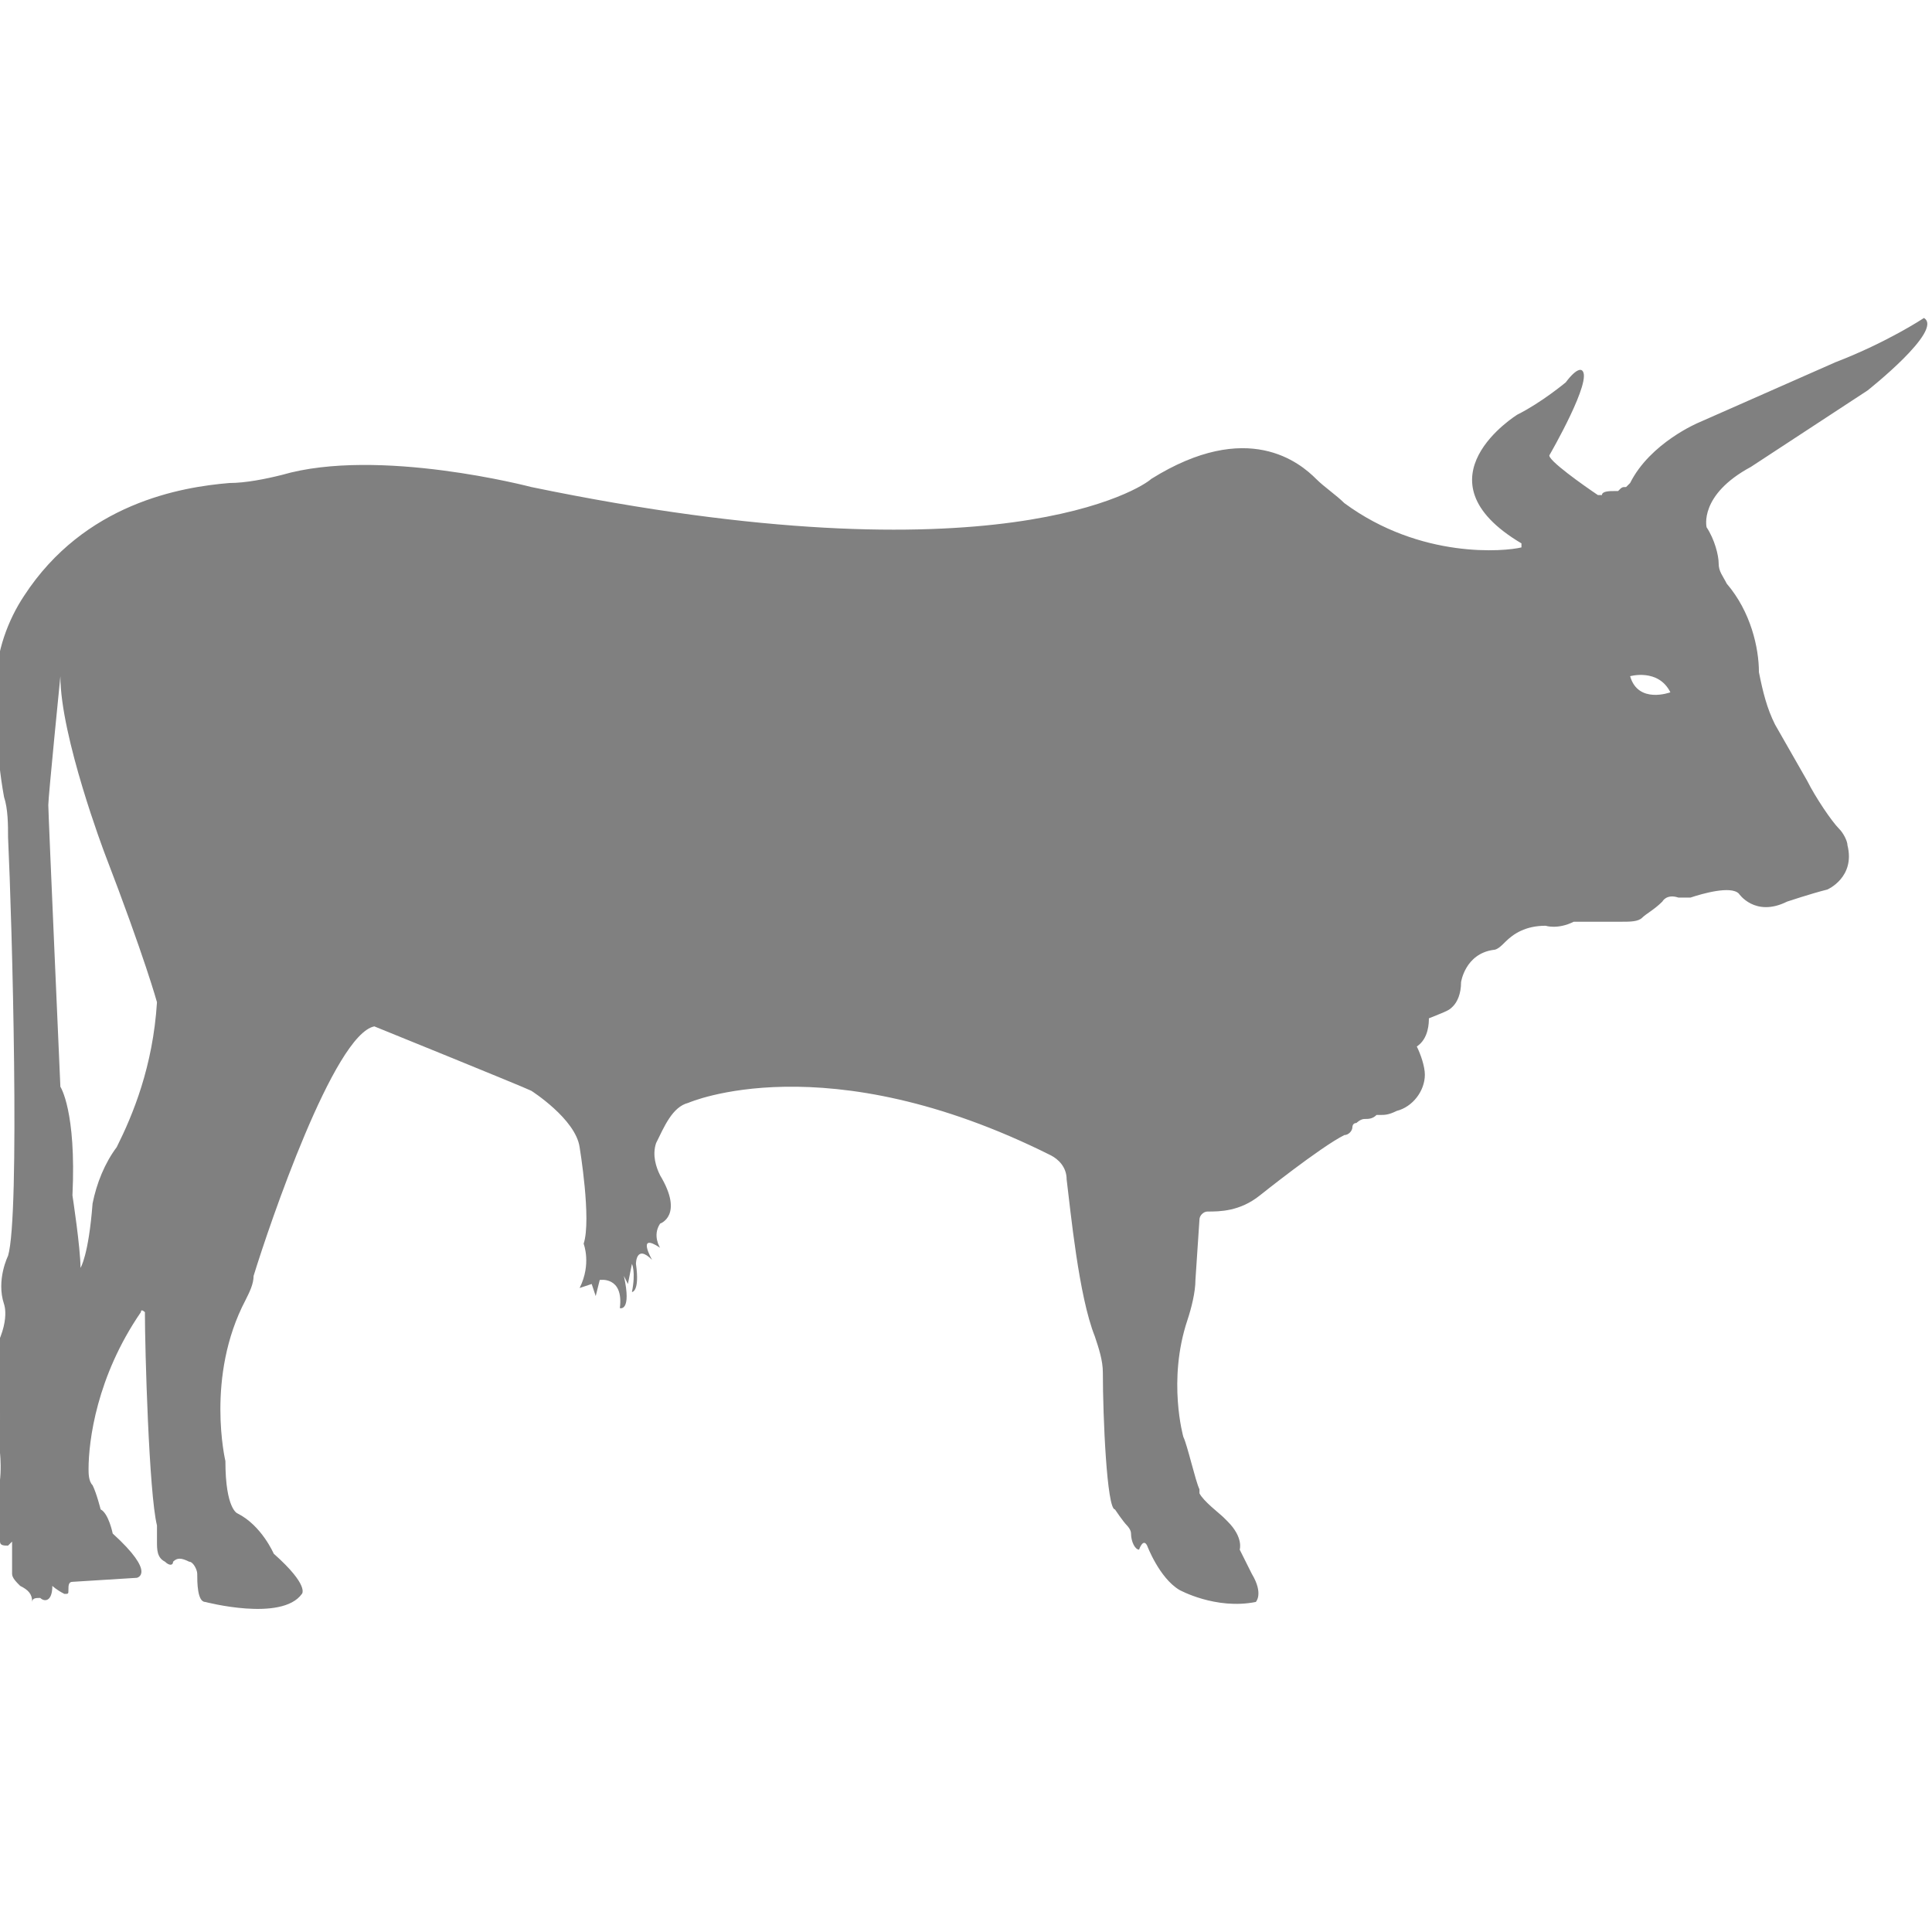 <?xml version="1.0" encoding="utf-8"?>
<!-- Generator: Adobe Illustrator 19.1.0, SVG Export Plug-In . SVG Version: 6.00 Build 0)  -->
<svg version="1.1" id="Layer_1" xmlns="http://www.w3.org/2000/svg" xmlns:xlink="http://www.w3.org/1999/xlink" x="0px" y="0px"
	 viewBox="0 0 48 48" style="enable-background:new 0 0 48 48;" xml:space="preserve">
<style type="text/css">
	.st0{fill:#808080;}
</style>
<path class="st0" d="M36.1,25c0.1-0.1,0.2-0.3,0.2-0.6c0,0,0.1-0.7,0.8-0.8c0.1,0,0.2-0.1,0.3-0.2c0.2-0.2,0.5-0.4,1-0.4
	c0,0,0.3,0.1,0.7-0.1c0,0,0.1,0,0.1,0c0.2,0,0.8,0,1.1,0c0.2,0,0.4,0,0.5-0.1c0.1-0.1,0.3-0.2,0.5-0.4c0,0,0.1-0.2,0.4-0.1
	c0.1,0,0.2,0,0.3,0c0.3-0.1,1-0.3,1.2-0.1c0,0,0.4,0.6,1.2,0.2c0,0,0.6-0.2,1-0.3c0,0,0.7-0.3,0.5-1.1c0-0.1-0.1-0.3-0.2-0.4
	c-0.2-0.2-0.6-0.8-0.8-1.2l-0.8-1.4c-0.2-0.4-0.3-0.8-0.4-1.3c0-0.6-0.2-1.5-0.8-2.2c-0.1-0.2-0.2-0.3-0.2-0.5
	c0-0.2-0.1-0.6-0.3-0.9c0,0-0.2-0.8,1.1-1.5l2.9-1.9c0,0,1.9-1.5,1.4-1.8c0,0-0.9,0.6-2.2,1.1l-3.4,1.5c0,0-1.2,0.5-1.7,1.5
	c0,0-0.1,0.1-0.1,0.1c-0.1,0-0.1,0-0.2,0.1c0,0,0,0-0.1,0c-0.1,0-0.3,0-0.3,0.1c0,0-0.1,0-0.1,0c-0.3-0.2-1.3-0.9-1.2-1
	c0,0,1.1-1.9,0.8-2.1c0,0-0.1-0.1-0.4,0.3c0,0-0.6,0.5-1.2,0.8c0,0-2.6,1.6,0.1,3.2c0,0,0,0.1,0,0.1c-0.4,0.1-2.5,0.3-4.4-1.1
	c-0.2-0.2-0.5-0.4-0.7-0.6c-0.4-0.4-1.7-1.5-4.1,0c0,0,0,0,0,0c-0.2,0.2-3.8,2.6-15.4,0.2c0,0-3.8-1-6.2-0.3
	c-0.4,0.1-0.9,0.2-1.3,0.2c-1.2,0.1-3.6,0.5-5.1,2.8c-0.4,0.6-0.7,1.4-0.7,2.2c0,0.7,0,1.7,0.2,2.8c0.1,0.3,0.1,0.7,0.1,1
	c0.1,2.1,0.3,9.4,0,10.4c0,0-0.3,0.6-0.1,1.2c0,0,0.2,0.5-0.4,1.4c-0.1,0.2-0.1,0.4,0,0.6c0.1,0.2,0.3,0.4,0.3,0.7
	c0,0.1,0,0.2,0,0.2c-0.1,0.2-0.2,0.5,0,0.8c0,0,0.1,0.9-0.2,1.3c-0.1,0.1-0.1,0.2,0,0.3c0.1,0.1,0.2,0.4,0.2,0.6
	c0,0.1,0.1,0.1,0.2,0.1l0.1-0.1l0,0.8c0,0.1,0.1,0.2,0.2,0.3c0,0,0,0,0,0c0.2,0.1,0.3,0.2,0.3,0.4h0l0,0c0-0.1,0.1-0.1,0.2-0.1
	c0.1,0.1,0.3,0.1,0.3-0.3c0,0,0.1,0.1,0.3,0.2c0.1,0,0.1,0,0.1-0.1c0,0,0,0,0,0c0-0.1,0-0.2,0.1-0.2l1.6-0.1c0,0,0.5-0.1-0.6-1.1
	c0,0-0.1-0.5-0.3-0.6c0,0-0.1-0.4-0.2-0.6c-0.1-0.1-0.1-0.3-0.1-0.4c0-0.7,0.2-2.3,1.3-3.9c0-0.1,0.1,0,0.1,0c0,0.9,0.1,4.5,0.3,5.3
	c0,0.1,0,0.2,0,0.4c0,0.2,0,0.4,0.2,0.5c0.1,0.1,0.2,0.1,0.2,0c0.1-0.1,0.2-0.1,0.4,0c0.1,0,0.2,0.2,0.2,0.3c0,0.2,0,0.7,0.2,0.7
	c0,0,1.9,0.5,2.4-0.2c0,0,0.2-0.2-0.7-1c0,0-0.3-0.7-0.9-1c0,0-0.3-0.1-0.3-1.3c0,0-0.5-2.1,0.5-4c0.1-0.2,0.2-0.4,0.2-0.6
	c0.4-1.3,2-6,3-6.2c0,0,3.7,1.5,3.9,1.6c0,0,1.1,0.7,1.2,1.4c0,0,0.3,1.8,0.1,2.4c0,0,0.2,0.5-0.1,1.1l0.3-0.1l0.1,0.3l0.1-0.4
	c0,0,0.6-0.1,0.5,0.7c0,0,0.3,0.1,0.1-0.8l0.1,0.2l0.1-0.5c0,0,0.1,0.2,0,0.7c0,0,0.2,0,0.1-0.7c0,0,0-0.5,0.4-0.1
	c0,0-0.4-0.7,0.2-0.3c0,0-0.2-0.3,0-0.6c0,0,0.6-0.2,0-1.2c-0.1-0.2-0.2-0.5-0.1-0.8c0.2-0.4,0.4-0.9,0.8-1c0,0,3.4-1.5,9,1.3
	c0.2,0.1,0.4,0.3,0.4,0.6c0.1,0.8,0.3,2.9,0.7,3.9c0.1,0.3,0.2,0.6,0.2,0.9c0,1.1,0.1,3.4,0.3,3.4c0,0,0.2,0.3,0.3,0.4
	c0,0,0.1,0.1,0.1,0.2c0,0.2,0.1,0.4,0.2,0.4c0,0,0.1-0.3,0.2-0.1c0,0,0.3,0.8,0.8,1.1c0,0,0.9,0.5,1.9,0.3c0,0,0.2-0.2-0.1-0.7
	l-0.3-0.6c0,0,0.1-0.3-0.3-0.7c0,0-0.1-0.1-0.1-0.1c-0.1-0.1-0.5-0.4-0.6-0.6c0,0,0,0,0-0.1c-0.1-0.2-0.3-1.1-0.4-1.3
	c0,0-0.4-1.4,0.1-2.9c0.1-0.3,0.2-0.7,0.2-1l0.1-1.5c0-0.1,0.1-0.2,0.2-0.2c0.3,0,0.8,0,1.3-0.4c0,0,1.5-1.2,2.1-1.5
	c0.1,0,0.2-0.1,0.2-0.2c0,0,0-0.1,0.1-0.1c0,0,0.1-0.1,0.2-0.1c0.1,0,0.2,0,0.3-0.1c0,0,0.1,0,0.1,0c0.1,0,0.2,0,0.4-0.1
	c0.4-0.1,0.7-0.5,0.7-0.9c0-0.2-0.1-0.5-0.2-0.7c0.3-0.2,0.3-0.6,0.3-0.7C36,25.1,36,25.1,36.1,25z M2.3,29.9
	C2.2,31.2,2,31.5,2,31.5c0-0.5-0.2-1.8-0.2-1.8C1.9,27.6,1.5,27,1.5,27s-0.3-6.8-0.3-7c0-0.2,0.3-3.2,0.3-3.2c0,1.5,1.1,4.4,1.1,4.4
	c1,2.6,1.3,3.7,1.3,3.7c-0.1,1.6-0.6,2.8-1,3.6C2.6,28.9,2.4,29.4,2.3,29.9z M40.5,16.8c0,0,0.7-0.2,1,0.4
	C41.5,17.2,40.7,17.5,40.5,16.8z"/>
</svg>
